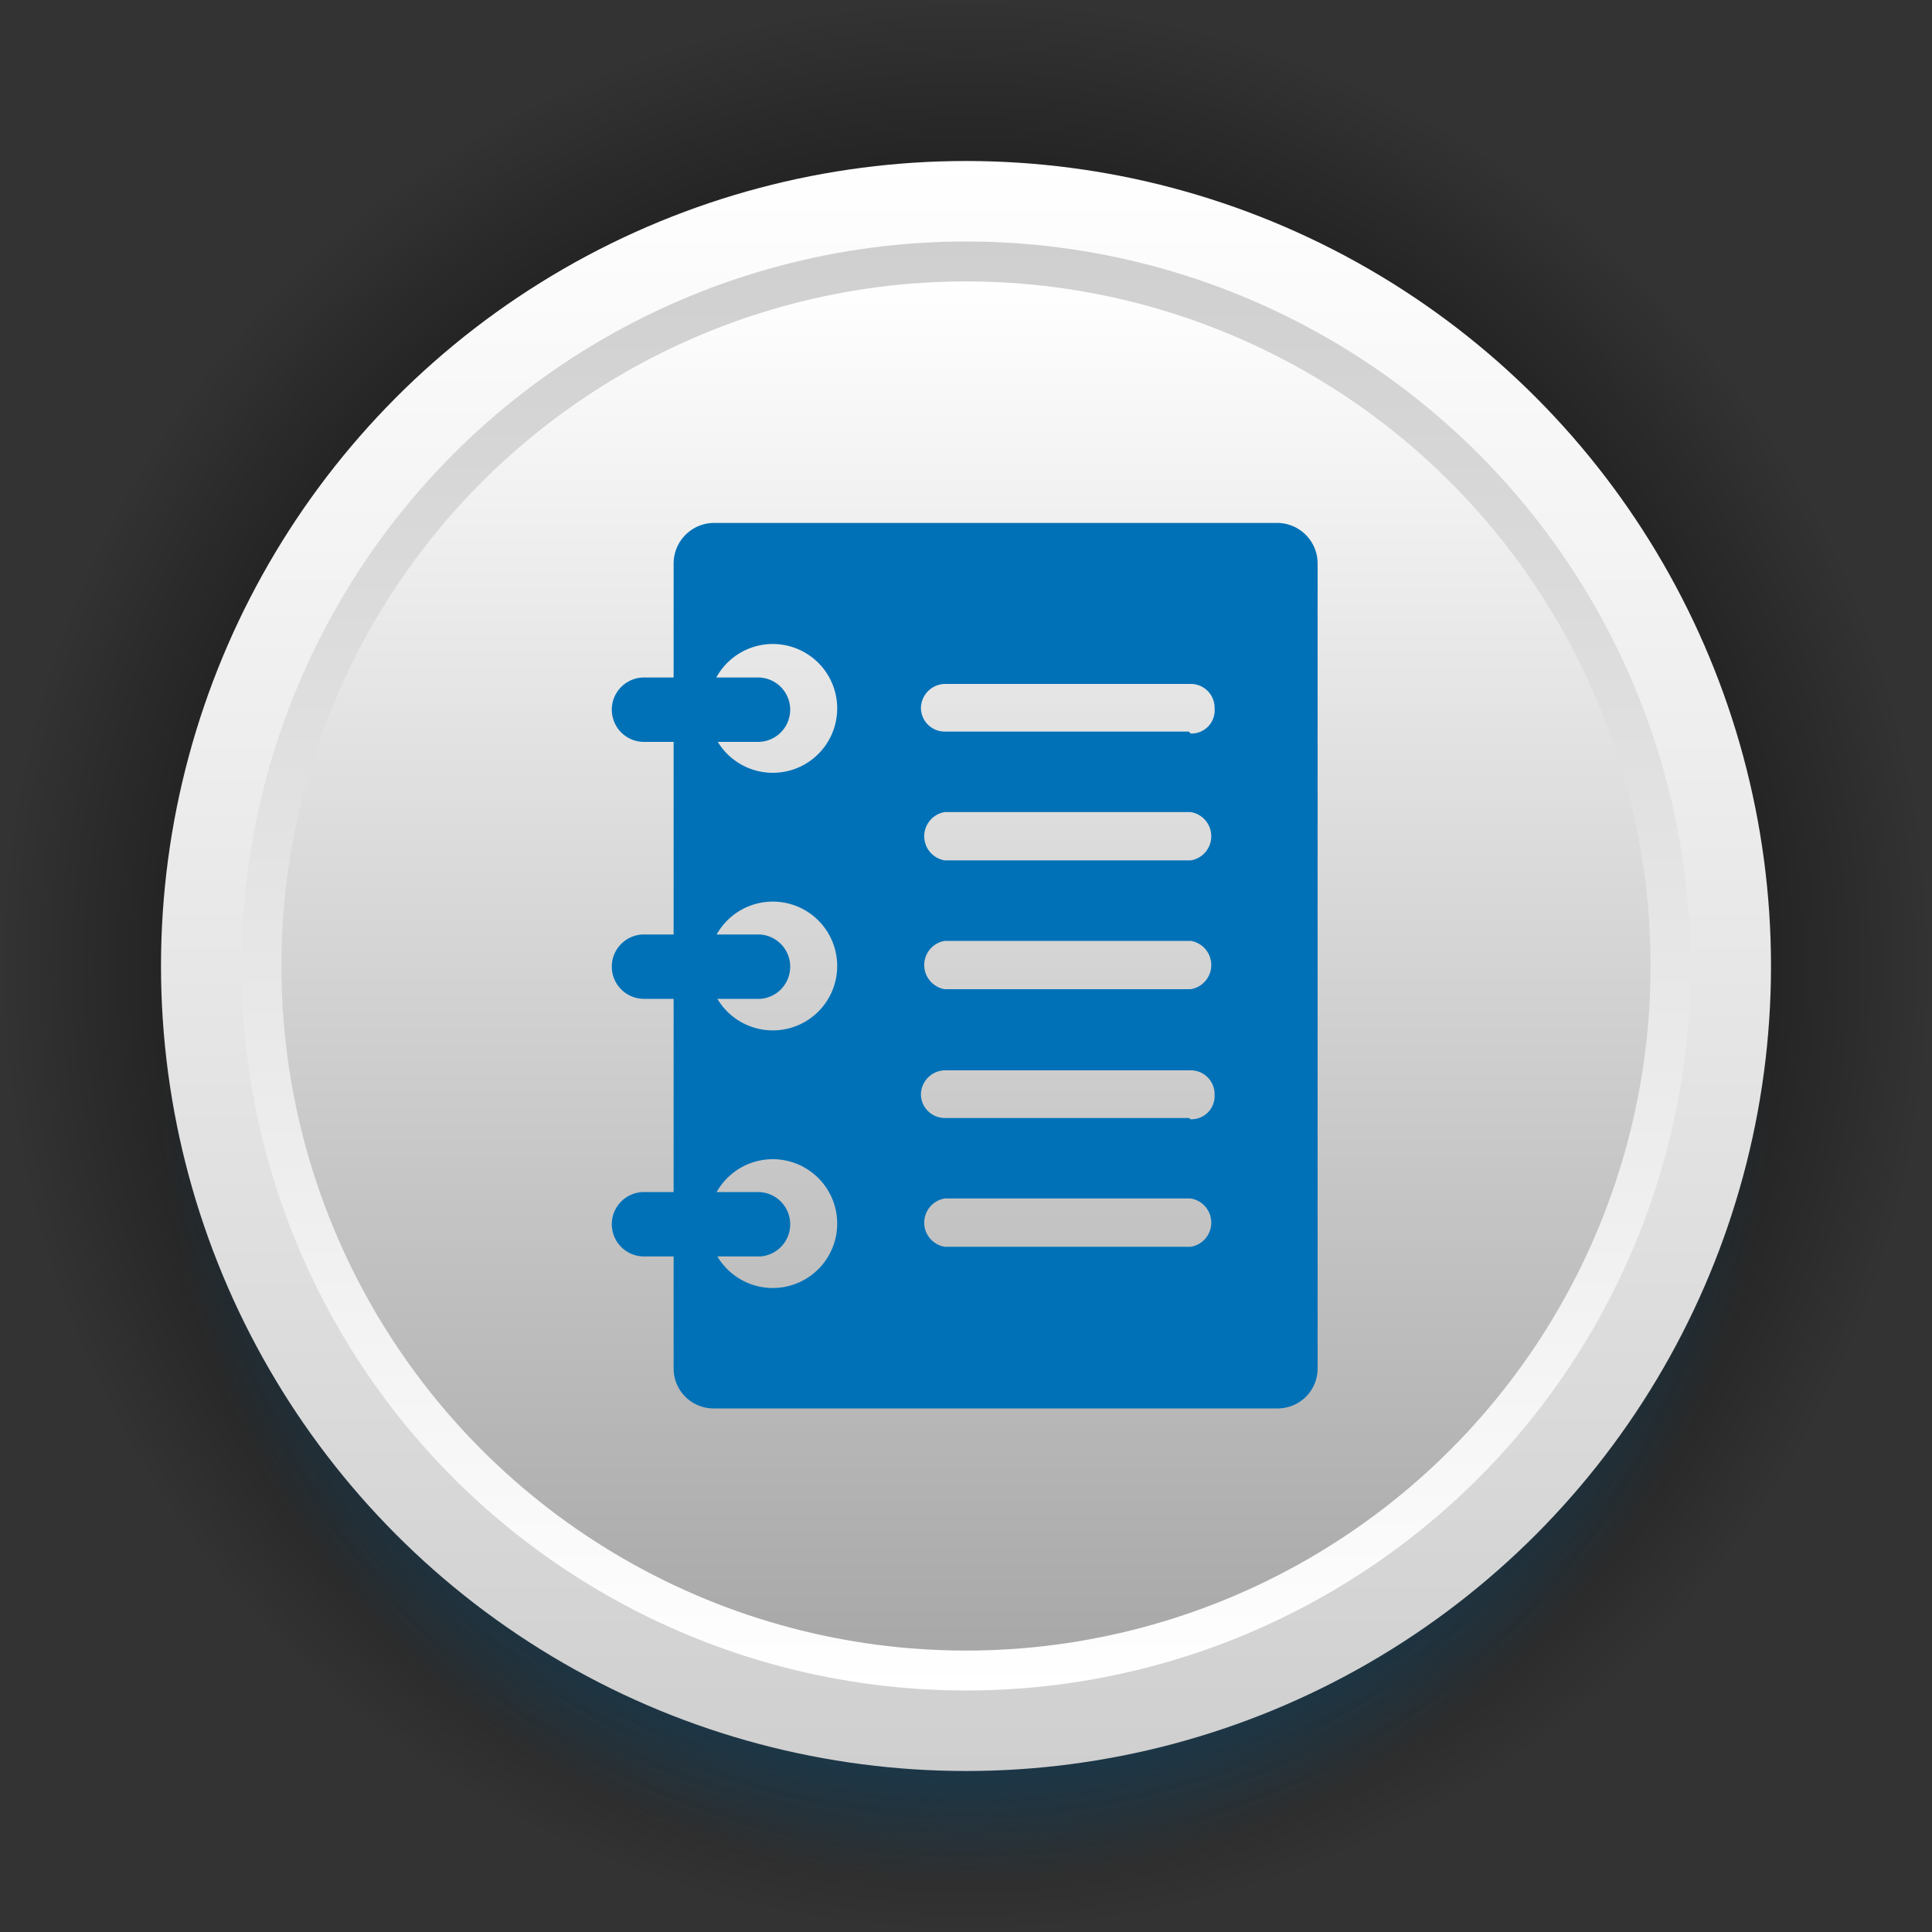 <svg xmlns="http://www.w3.org/2000/svg" xmlns:xlink="http://www.w3.org/1999/xlink" viewBox="0 0 30 30"><rect x="0" y="0" width="30" height="30" fill="#333333" stroke="none"/><defs><style>.cls-1{fill:url(#radial-gradient);}.cls-2{fill:url(#radial-gradient-2);}.cls-3{fill:url(#linear-gradient);}.cls-4{fill:url(#linear-gradient-2);}.cls-5{fill:url(#linear-gradient-3);}.cls-6{fill:#0071b7;}</style><radialGradient id="radial-gradient" cx="15" cy="15" r="15" gradientUnits="userSpaceOnUse"><stop offset="0.41"/><stop offset="1" stop-opacity="0"/></radialGradient><radialGradient id="radial-gradient-2" cx="15" cy="16.75" r="12.5" gradientUnits="userSpaceOnUse"><stop offset="0.41" stop-color="#0071b7"/><stop offset="1" stop-color="#0071b7" stop-opacity="0"/></radialGradient><linearGradient id="linear-gradient" x1="15" y1="27.5" x2="15" y2="2.5" gradientUnits="userSpaceOnUse"><stop offset="0" stop-color="#cfcfcf"/><stop offset="1" stop-color="#fff"/></linearGradient><linearGradient id="linear-gradient-2" x1="15" y1="26.25" x2="15" y2="3.75" gradientUnits="userSpaceOnUse"><stop offset="0" stop-color="#fff"/><stop offset="1" stop-color="#cfcfcf"/></linearGradient><linearGradient id="linear-gradient-3" x1="15" y1="25.62" x2="15" y2="4.37" gradientUnits="userSpaceOnUse"><stop offset="0" stop-color="#a8a8a8"/><stop offset="1" stop-color="#fff"/></linearGradient></defs><title>Asset 1</title><g id="Layer_2" data-name="Layer 2"><g id="Layer_1-2" data-name="Layer 1"><circle class="cls-1" cx="15" cy="15" r="15"/><circle class="cls-2" cx="15" cy="16.75" r="12.5"/><circle class="cls-3" cx="15" cy="15" r="12.5"/><circle class="cls-4" cx="15" cy="15" r="11.25"/><circle class="cls-5" cx="15" cy="15" r="10.63"/><path class="cls-6" d="M11.81,11.52H10a.5.5,0,0,1,0-1h1.77a.5.5,0,0,1,0,1Z"/><path class="cls-6" d="M11.81,15.51H10a.5.5,0,0,1-.5-.5.5.5,0,0,1,.5-.5h1.77a.5.5,0,0,1,.5.5A.5.5,0,0,1,11.81,15.51Z"/><path class="cls-6" d="M11.81,19.51H10a.5.5,0,0,1-.5-.5.5.5,0,0,1,.5-.5h1.77a.5.5,0,0,1,.5.5A.5.5,0,0,1,11.81,19.51Z"/><path class="cls-6" d="M19.84,8.12H11.09a.63.63,0,0,0-.63.63v12.5a.62.62,0,0,0,.63.62h8.75a.62.62,0,0,0,.62-.62V8.75A.63.63,0,0,0,19.84,8.12ZM12,20a1,1,0,1,1,0-2,1,1,0,0,1,0,2Zm0-4a1,1,0,1,1,1-1A1,1,0,0,1,12,16Zm0-4a1,1,0,1,1,1-1A1,1,0,0,1,12,12Zm6.46,7.36H14.67a.38.38,0,0,1,0-.75h3.82a.38.38,0,0,1,0,.75Zm0-2H14.67A.37.37,0,0,1,14.3,17a.38.38,0,0,1,.37-.38h3.82a.37.37,0,0,1,.37.38A.36.36,0,0,1,18.49,17.38Zm0-2H14.67a.38.38,0,0,1,0-.75h3.82a.38.38,0,0,1,0,.75Zm0-2H14.67a.38.38,0,0,1,0-.75h3.82a.38.38,0,0,1,0,.75Zm0-2H14.67A.37.37,0,0,1,14.3,11a.38.38,0,0,1,.37-.38h3.82a.37.37,0,0,1,.37.38A.36.36,0,0,1,18.49,11.39Z"/></g></g></svg>